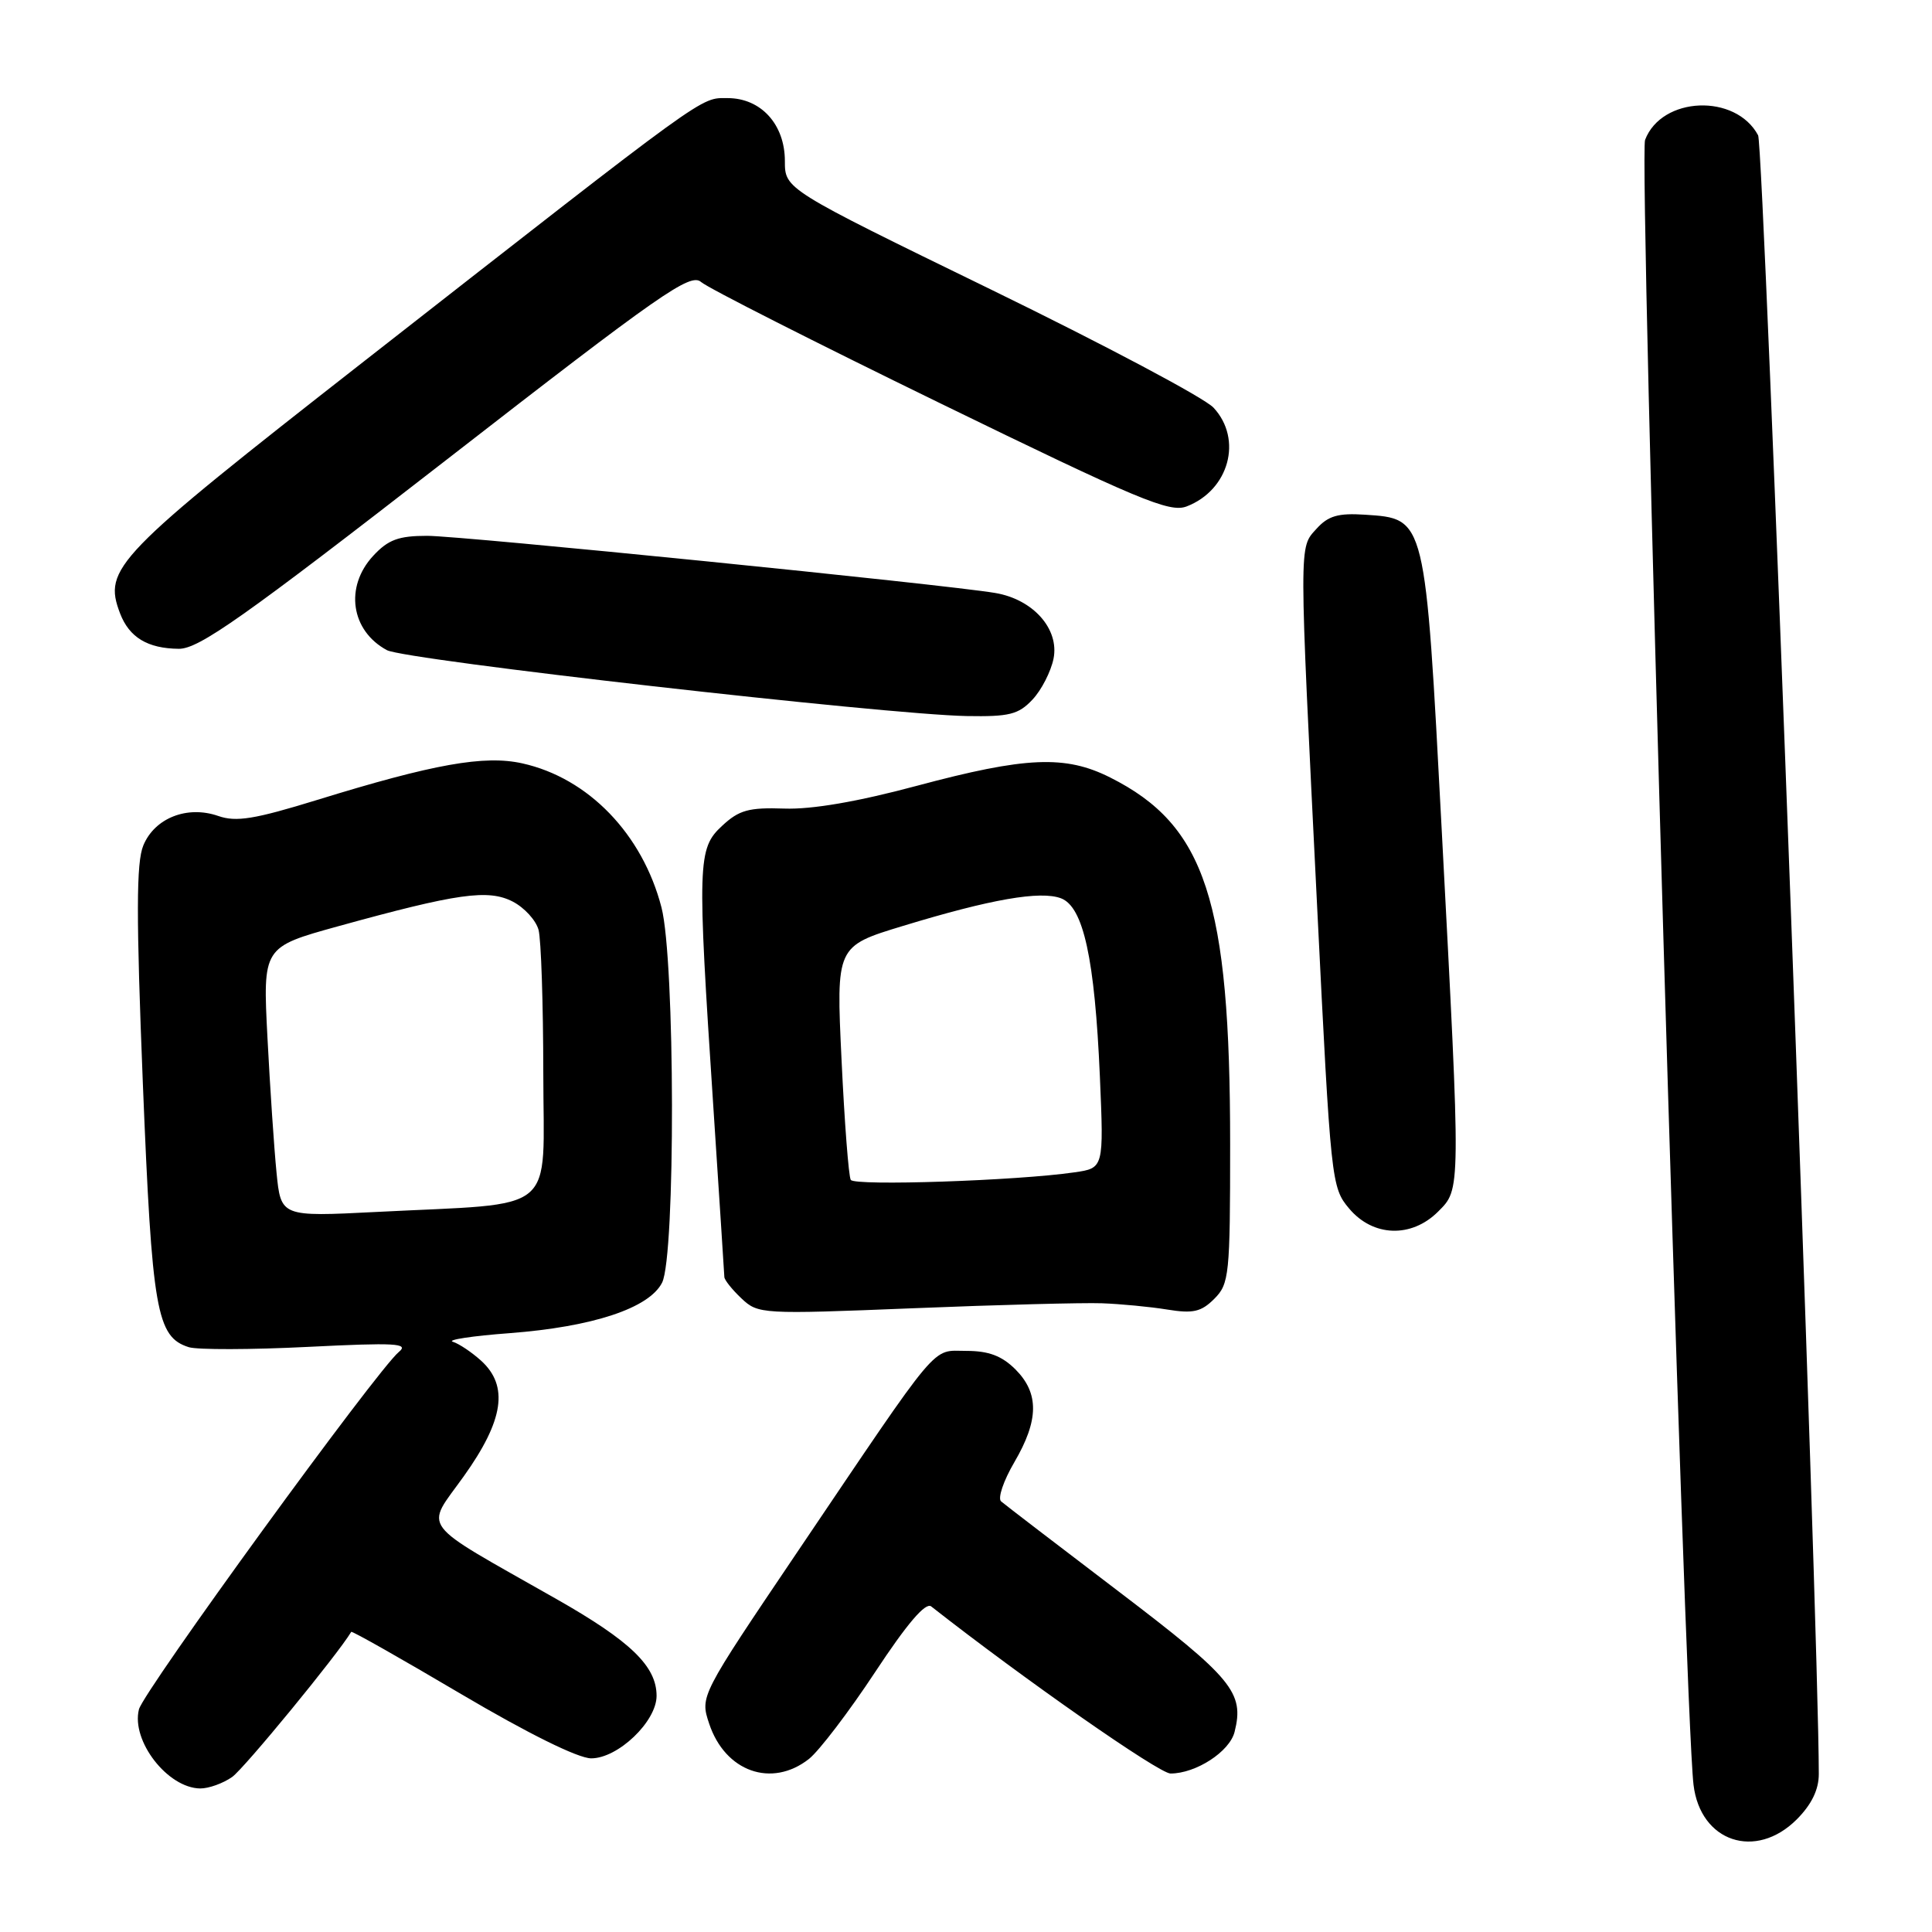 <?xml version="1.0" encoding="UTF-8" standalone="no"?>
<!DOCTYPE svg PUBLIC "-//W3C//DTD SVG 1.1//EN" "http://www.w3.org/Graphics/SVG/1.1/DTD/svg11.dtd" >
<svg xmlns="http://www.w3.org/2000/svg" xmlns:xlink="http://www.w3.org/1999/xlink" version="1.1" viewBox="0 0 256 256">
 <g >
 <path fill="currentColor"
d=" M 238.08 241.08 C 240.04 239.11 241.00 237.15 241.00 235.07 C 241.00 215.83 233.73 19.36 232.96 17.93 C 229.98 12.36 220.18 12.76 217.98 18.54 C 217.14 20.77 223.18 226.29 224.40 236.49 C 225.30 244.06 232.63 246.52 238.08 241.08 Z  M 30.76 235.46 C 32.35 234.34 44.72 219.27 46.54 216.23 C 46.63 216.08 53.18 219.79 61.10 224.47 C 69.96 229.70 76.59 232.98 78.33 232.99 C 81.88 233.00 87.00 228.11 87.00 224.71 C 87.00 220.79 83.57 217.47 73.73 211.88 C 55.15 201.32 56.30 202.84 61.47 195.59 C 66.75 188.19 67.43 183.65 63.75 180.30 C 62.51 179.18 60.83 178.05 60.00 177.79 C 59.17 177.54 62.56 177.02 67.53 176.65 C 78.56 175.81 86.01 173.34 87.73 169.96 C 89.52 166.41 89.46 127.23 87.65 120.24 C 85.13 110.52 77.96 103.09 69.21 101.15 C 64.18 100.03 57.46 101.23 42.01 106.00 C 33.73 108.55 31.29 108.95 28.92 108.12 C 24.81 106.69 20.49 108.39 18.99 112.03 C 18.05 114.29 18.04 121.35 18.93 143.60 C 20.15 173.74 20.74 177.15 25.02 178.51 C 26.15 178.86 33.24 178.85 40.79 178.47 C 52.41 177.89 54.25 177.99 52.85 179.14 C 49.98 181.50 19.02 224.08 18.41 226.50 C 17.36 230.67 22.21 236.93 26.53 236.98 C 27.64 236.99 29.55 236.31 30.76 235.46 Z  M 107.19 233.07 C 108.54 232.00 112.49 226.82 115.96 221.56 C 120.18 215.16 122.64 212.27 123.39 212.86 C 135.73 222.54 153.58 235.00 155.10 235.00 C 158.47 235.00 162.94 232.10 163.59 229.48 C 164.90 224.27 163.33 222.37 148.24 210.89 C 140.13 204.72 133.12 199.35 132.65 198.94 C 132.18 198.53 132.97 196.20 134.40 193.76 C 137.66 188.19 137.71 184.62 134.55 181.45 C 132.75 179.66 131.01 179.00 128.05 179.00 C 123.34 179.00 124.87 177.19 105.63 205.68 C 92.76 224.75 92.76 224.75 93.96 228.37 C 96.07 234.76 102.25 236.95 107.19 233.07 Z  M 146.00 172.69 C 148.47 172.78 152.37 173.15 154.65 173.52 C 158.09 174.08 159.17 173.83 160.90 172.10 C 162.88 170.12 163.00 168.95 163.00 151.61 C 163.00 119.33 159.74 109.36 147.10 103.02 C 141.16 100.03 135.92 100.26 121.50 104.12 C 113.64 106.23 107.58 107.27 103.93 107.14 C 99.22 106.98 97.93 107.33 95.68 109.43 C 92.43 112.43 92.38 114.21 94.51 146.50 C 95.30 158.60 95.97 168.82 95.98 169.21 C 95.99 169.60 97.01 170.88 98.25 172.05 C 100.46 174.13 100.90 174.16 121.00 173.35 C 132.28 172.89 143.53 172.60 146.00 172.69 Z  M 190.55 160.55 C 193.58 157.51 193.58 158.21 191.04 110.07 C 188.84 68.33 188.94 68.74 180.85 68.20 C 177.32 67.97 175.99 68.35 174.45 70.06 C 172.10 72.66 172.10 71.19 174.54 120.39 C 176.34 156.62 176.41 157.34 178.77 160.14 C 181.93 163.90 187.02 164.07 190.55 160.55 Z  M 136.81 92.70 C 138.00 91.44 139.25 88.99 139.60 87.27 C 140.38 83.34 136.89 79.41 131.86 78.57 C 125.08 77.43 61.16 71.00 56.61 71.00 C 52.81 71.00 51.43 71.51 49.45 73.65 C 45.64 77.76 46.49 83.58 51.27 86.15 C 53.68 87.45 117.28 94.68 128.08 94.88 C 133.73 94.98 134.95 94.68 136.81 92.70 Z  M 59.09 60.98 C 87.61 38.82 91.48 36.12 92.90 37.37 C 93.78 38.15 108.03 45.37 124.57 53.43 C 150.85 66.24 154.97 67.96 157.22 67.11 C 162.85 64.96 164.70 58.21 160.80 54.02 C 159.60 52.72 146.32 45.68 131.30 38.36 C 104.00 25.06 104.00 25.06 104.00 21.34 C 104.00 16.48 100.83 13.00 96.41 13.00 C 92.72 13.00 94.29 11.87 48.24 47.87 C 15.16 73.74 13.64 75.30 15.91 81.28 C 17.13 84.46 19.56 85.93 23.69 85.97 C 26.35 85.99 32.20 81.86 59.09 60.98 Z  M 36.64 155.36 C 36.32 152.14 35.78 144.10 35.44 137.50 C 34.82 125.50 34.82 125.50 44.75 122.75 C 60.64 118.36 64.69 117.79 67.95 119.47 C 69.49 120.27 71.02 121.95 71.36 123.21 C 71.70 124.47 71.98 133.00 71.99 142.16 C 72.00 161.24 74.28 159.34 49.86 160.59 C 37.22 161.23 37.22 161.23 36.64 155.36 Z  M 112.73 156.34 C 112.45 155.88 111.90 148.72 111.51 140.44 C 110.79 125.38 110.79 125.38 119.65 122.69 C 131.29 119.14 137.86 118.00 140.59 119.03 C 143.56 120.16 145.06 127.02 145.74 142.64 C 146.26 154.78 146.26 154.78 142.38 155.34 C 134.80 156.45 113.23 157.17 112.73 156.34 Z "/>
</g>
</svg>